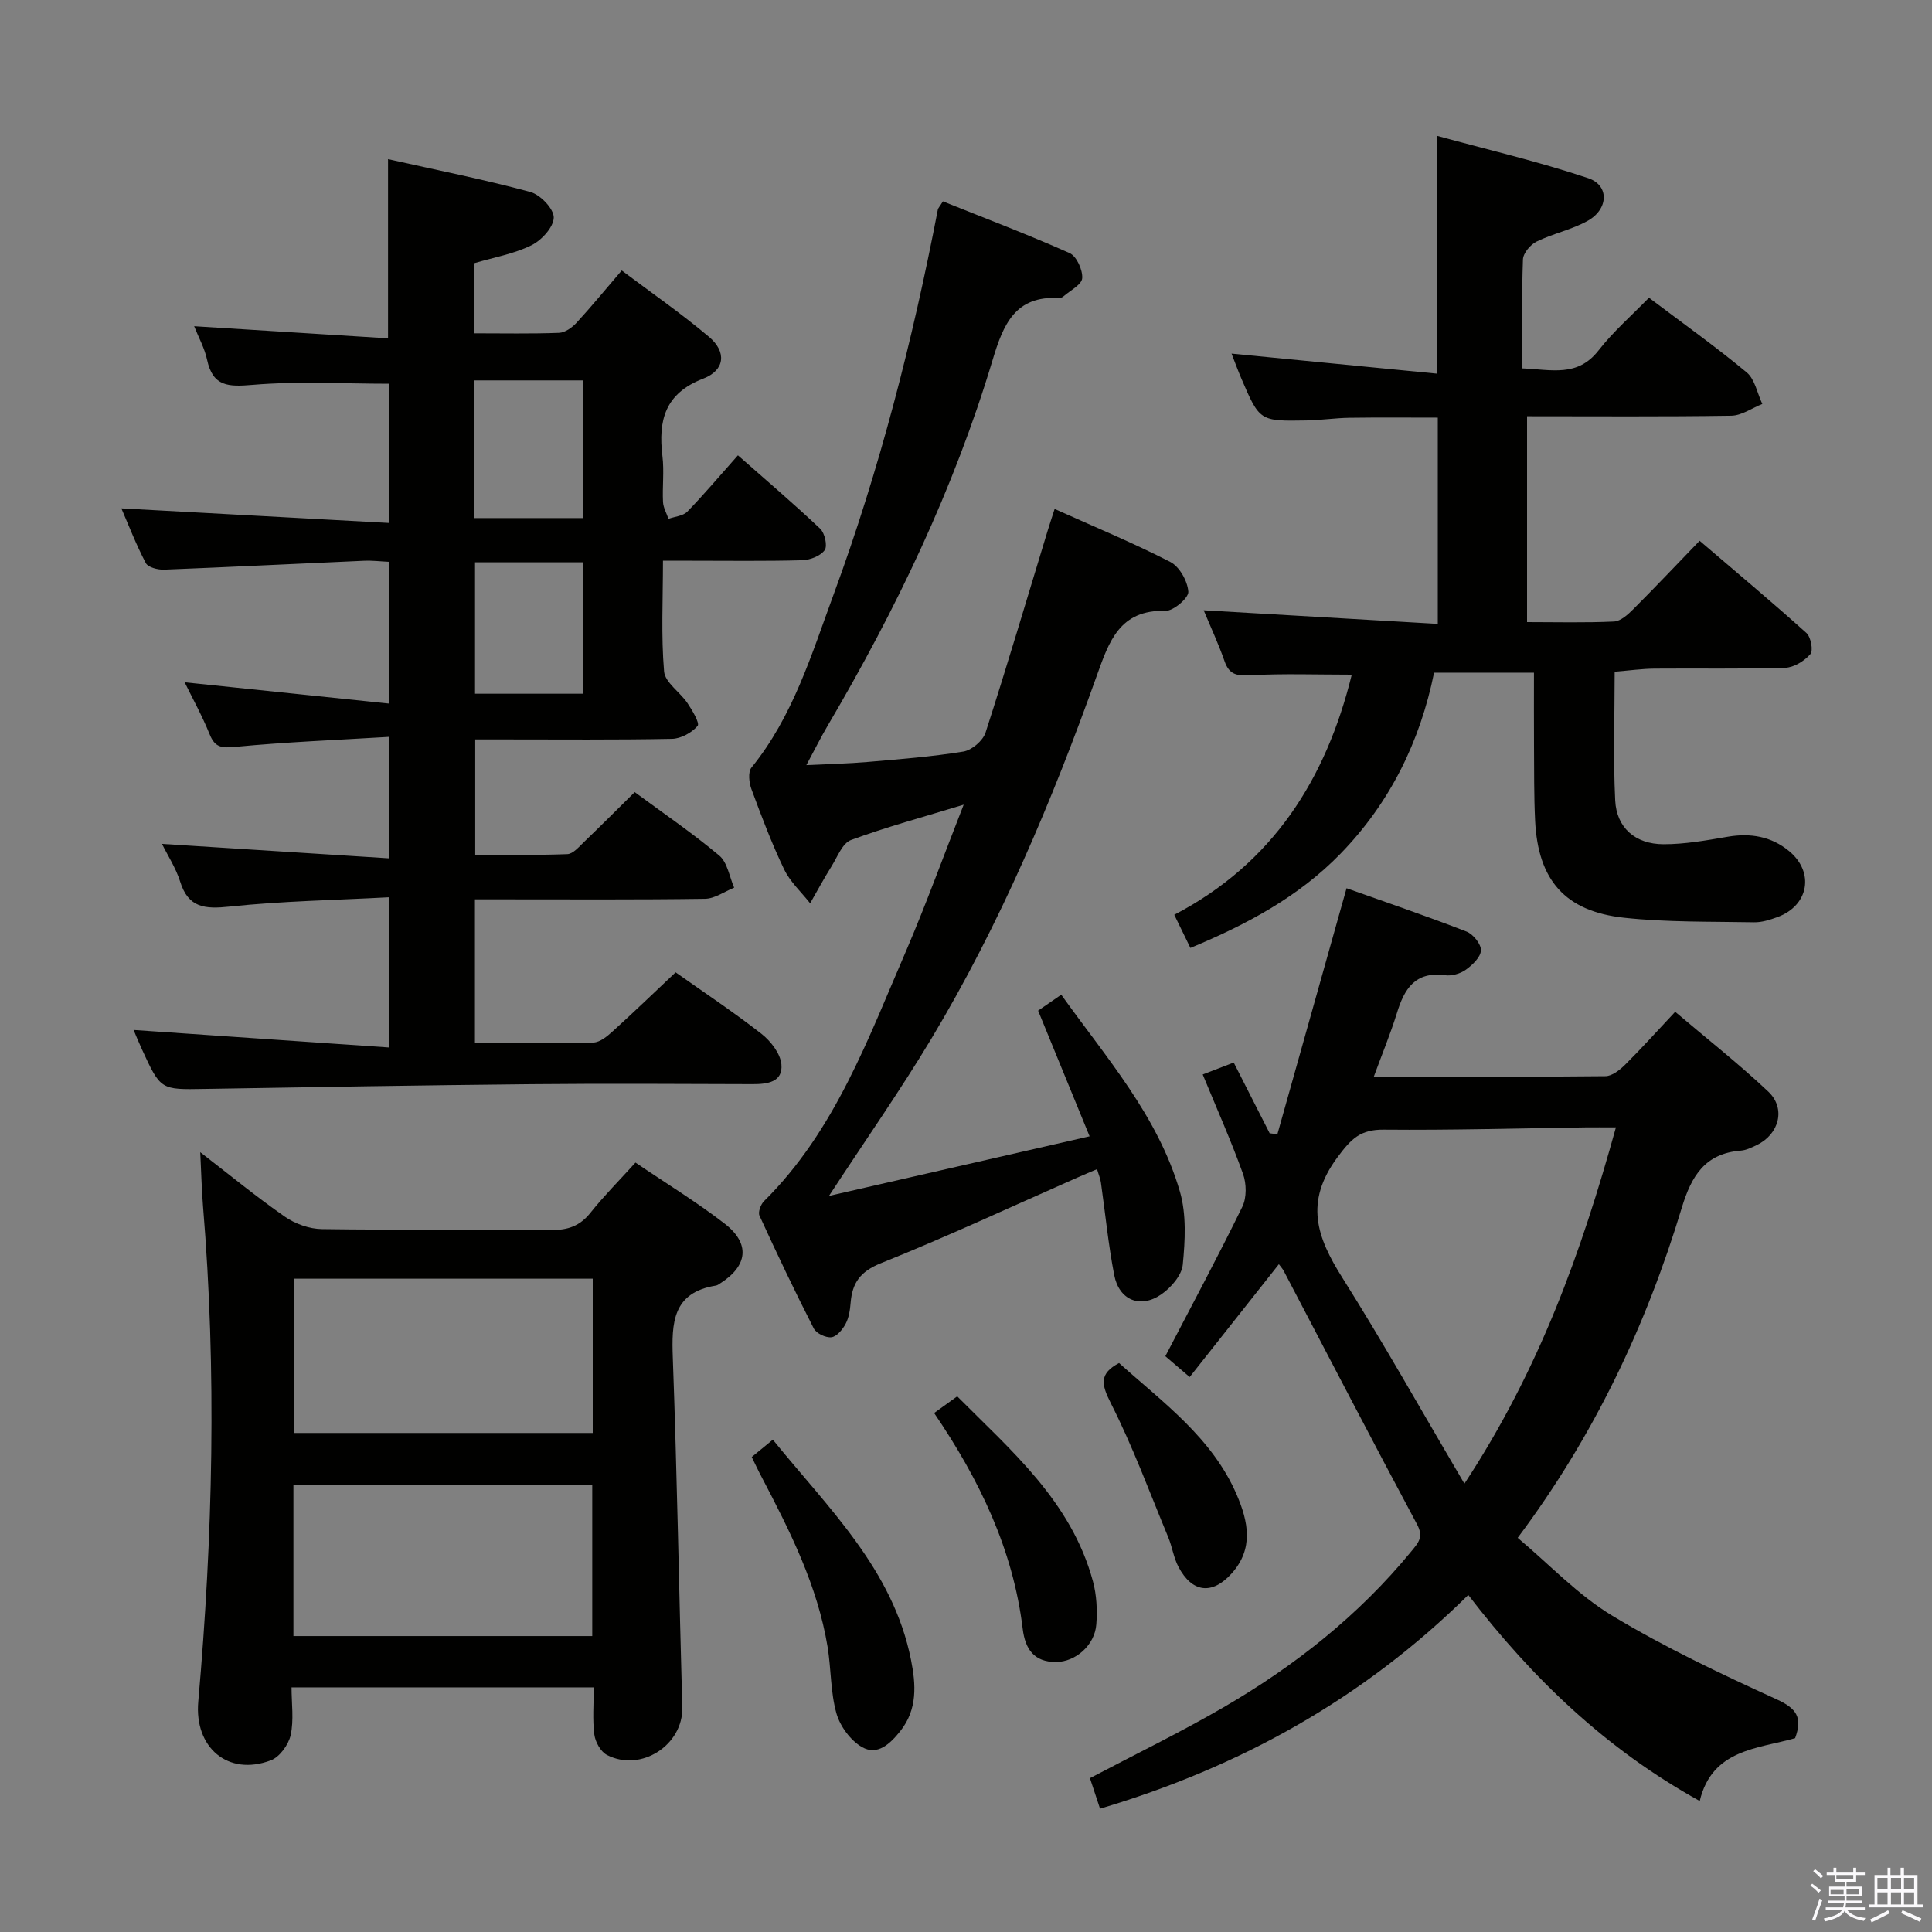 <svg enable-background="new 0 0 400 400" viewBox="0 0 400 400" xmlns="http://www.w3.org/2000/svg"><rect x="0" y="0" width="400" height="400" fill="#808080" stroke="none"/><path d="m374.8 390.4.4-.4c.7.5 1.3 1 1.8 1.4l-.5.5c-.5-.6-1.1-1.1-1.7-1.5zm1 7.3-.6-.3c.5-1.4 1.1-2.8 1.5-4.3.2.1.4.2.6.3-.5 1.3-1 2.8-1.5 4.3zm-.4-10.3.4-.4c.4.3 1 .8 1.7 1.4l-.5.5c-.4-.5-1-1-1.6-1.5zm2.5.3h1.7v-1h.6v1h3.5v-1h.6v1h1.8v.5h-1.8v1.4h-2v1h3.2v2h-3.2v.9h3.3v.5h-3.4c0 .3-.1.6-.1.9h4v.5h-3.7c.7.9 1.9 1.5 3.8 1.7-.1.2-.2.4-.3.6-2.1-.4-3.5-1.1-4-2.1-.4 1-1.8 1.7-4 2.2-.1-.2-.2-.4-.3-.6 2.1-.4 3.4-1 3.8-1.8h-3.4v-.5h3.6c.1-.3.1-.6.2-.9h-3.3v-.5h3.4c0-.3 0-.6 0-.9h-3.2v-2h3.3v-1h-2.1v-1.4h-1.7v-.5zm1.1 3.5v1h2.7c0-.3 0-.4 0-.4 0-.2 0-.2 0-.2 0-.1 0-.2 0-.3h-2.7zm1.2-3v.9h3.5v-.9zm4.7 3h-2.6v.6.4h2.6z" fill="#fbfafc"/><path d="m393.6 386.7h.6v1.5h2.8v6.1h1.1v.6h-11.1v-.6h1.1v-6.1h2.7v-1.5h.6v1.5h2.1v-1.5zm-2.7 8.8.4.6c-1.2.6-2.5 1.3-3.8 1.9-.1-.2-.2-.4-.3-.6 1.2-.6 2.5-1.2 3.7-1.9zm-2.2-6.7v2.4h2.1v-2.4zm0 3v2.5h2.1v-2.5zm2.8-3v2.4h2.1v-2.4zm0 3v2.5h2.1v-2.5zm6 6.1c-1.4-.7-2.7-1.3-3.9-1.8l.3-.6c1.5.6 2.7 1.2 3.9 1.7zm-1.2-9.1h-2.1v2.4h2.1zm-2.1 3v2.5h2.1v-2.5z" fill="#fbfafc"/><g fill="#010100"><path d="m33.54 174.72c15.67 1 31.16 1.98 47.01 2.99 0-8.78 0-16.36 0-25.15-10.75.65-21.31 1.06-31.81 2.07-2.82.27-4.22.17-5.33-2.59-1.55-3.84-3.57-7.49-5.18-10.78 13.87 1.44 27.86 2.9 42.35 4.41 0-10.6 0-19.67 0-29.35-1.76-.08-3.51-.3-5.25-.22-13.78.6-27.56 1.3-41.35 1.84-1.29.05-3.33-.47-3.79-1.36-2.04-3.88-3.62-8-5.06-11.33 18.42 1 36.73 2 55.4 3.02 0-10.5 0-19.75 0-28.82-9.44 0-18.88-.56-28.2.23-5.03.42-8.26.41-9.46-5.21-.51-2.39-1.76-4.62-2.67-6.93 13.43.84 26.71 1.67 40.14 2.51 0-12.93 0-24.5 0-37.1 9.9 2.22 19.76 4.18 29.45 6.79 2.07.56 4.87 3.48 4.86 5.29-.02 1.98-2.52 4.72-4.62 5.75-3.63 1.79-7.79 2.51-11.8 3.7v14.53c5.96 0 11.75.12 17.52-.1 1.24-.05 2.7-1.09 3.61-2.08 3.04-3.3 5.89-6.78 9.36-10.83 6.08 4.57 12.31 8.88 18.08 13.75 3.68 3.1 3.31 6.9-1.2 8.64-7.95 3.06-9.35 8.66-8.45 16.06.38 3.12-.04 6.33.12 9.49.06 1.18.74 2.32 1.13 3.48 1.32-.48 3.02-.59 3.9-1.49 3.47-3.57 6.69-7.4 10.48-11.66 5.77 5.09 11.54 10 17.03 15.19.96.91 1.55 3.58.93 4.44-.87 1.21-3.02 2.04-4.65 2.09-7.66.21-15.33.1-22.99.1-1.78 0-3.56 0-5.84 0 0 8.03-.4 15.52.23 22.92.2 2.3 3.3 4.27 4.84 6.56.99 1.48 2.59 4.15 2.1 4.72-1.21 1.41-3.46 2.65-5.32 2.68-11.66.23-23.33.12-34.99.12-1.8 0-3.61 0-5.73 0v23.87c6.24 0 12.67.13 19.07-.12 1.2-.05 2.44-1.54 3.49-2.55 3.47-3.33 6.87-6.74 10.46-10.29 5.89 4.35 11.93 8.46 17.51 13.14 1.69 1.42 2.09 4.38 3.08 6.64-2.01.81-4.01 2.28-6.04 2.31-13.99.2-27.99.11-41.99.11-1.79 0-3.58 0-5.64 0v29.75c8.3 0 16.42.11 24.53-.11 1.39-.04 2.91-1.33 4.06-2.38 4.31-3.9 8.49-7.94 12.96-12.15 5.65 4 11.87 8.13 17.75 12.71 1.92 1.5 3.93 4.07 4.15 6.32.35 3.7-2.89 4.13-5.98 4.12-15.33-.05-30.66-.14-45.99.01-22.48.22-44.95.6-67.43.98-9.11.16-9.11.25-12.98-8.17-.69-1.5-1.31-3.03-1.74-4.04 17.45 1.2 34.97 2.4 52.9 3.63 0-10.95 0-20.51 0-31.1-11.21.6-22.16.78-33 1.93-5.12.54-8.58.3-10.28-5.23-.91-2.85-2.6-5.42-3.74-7.75zm64.64-67.46h22.54c0-9.61 0-18.88 0-28.5-7.57 0-14.96 0-22.54 0zm22.47 36.37c0-9.29 0-18.17 0-27.21-7.64 0-15 0-22.3 0v27.21z"/><path d="m284.43 222.92c16.38 0 32.16.06 47.95-.11 1.38-.01 2.99-1.29 4.09-2.38 3.42-3.4 6.64-6.99 10.36-10.95 6.53 5.55 13.17 10.76 19.28 16.53 3.69 3.49 2.24 8.83-2.39 11.06-1.04.5-2.16 1.06-3.28 1.15-7.41.58-10.24 5.2-12.25 11.85-7.36 24.34-18.09 47.12-33.97 68.32 6.55 5.5 12.45 11.82 19.56 16.11 10.89 6.57 22.48 12.05 34.08 17.34 4.11 1.87 5.38 3.77 3.8 8.03-7.78 2.22-17.2 2.28-19.75 13.01-19.36-10.71-34.61-25.33-47.92-42.66-21.73 21.44-47.1 35.58-76.24 44.25-.77-2.34-1.42-4.31-2.09-6.32 9.45-4.98 18.7-9.47 27.58-14.62 14.79-8.58 28.08-19.07 38.99-32.38 1.43-1.75 2.57-2.92 1.15-5.56-9.33-17.41-18.42-34.96-27.59-52.45-.22-.43-.57-.79-1.01-1.4-6.09 7.7-12.09 15.29-18.47 23.36-2.14-1.83-3.82-3.26-5.04-4.31 5.51-10.59 10.92-20.67 15.94-30.94.92-1.88.87-4.79.14-6.82-2.47-6.87-5.45-13.55-8.34-20.57 2.08-.8 4.05-1.56 6.42-2.47 2.53 4.99 4.98 9.82 7.44 14.64.53.07 1.07.13 1.6.2 4.72-16.78 9.43-33.55 14.32-50.93 8.1 2.88 16.53 5.75 24.83 8.97 1.38.53 3.06 2.62 2.99 3.91-.07 1.42-1.79 3.04-3.17 4.02-1.14.81-2.9 1.3-4.28 1.11-6.22-.84-8.44 2.88-9.97 7.92-1.33 4.26-3.04 8.39-4.76 13.09zm18.76 84.26c15.51-23.59 24.2-47.9 31.37-73.77-2.63 0-4.41-.02-6.19 0-13.96.19-27.91.6-41.87.47-4.83-.04-6.7 1.82-9.62 5.76-6.84 9.25-4.26 16.51 1.04 24.9 8.57 13.59 16.43 27.63 25.27 42.64z"/><path d="m316.16 86.18v42.62c6.1 0 12.06.16 18-.12 1.38-.07 2.88-1.44 3.99-2.55 4.47-4.47 8.81-9.06 13.74-14.17 7.65 6.55 14.99 12.69 22.11 19.09.93.84 1.45 3.66.81 4.39-1.24 1.42-3.4 2.76-5.23 2.82-8.99.28-17.99.09-26.99.17-2.64.02-5.27.4-8.29.64 0 9.06-.32 17.87.11 26.65.28 5.66 4.16 9.05 9.98 9.07 4.44.01 8.91-.8 13.31-1.55 4.72-.81 9.02-.07 12.69 2.95 5.35 4.4 4.1 11.32-2.4 13.69-1.54.56-3.22 1.1-4.83 1.07-8.97-.17-18 .02-26.9-.94-12.26-1.32-17.83-7.8-18.43-20.08-.25-5.15-.19-10.32-.23-15.49-.03-4.97-.01-9.93-.01-15.17-7.1 0-13.7 0-20.68 0-2.9 14.25-9.11 26.92-19.36 37.47-8.64 8.89-19.27 14.6-31.09 19.52-1.07-2.21-2.13-4.37-3.34-6.86 20.45-10.68 31.43-28.12 36.75-49.72-7.19 0-14.12-.25-21.02.12-2.76.15-4.33-.09-5.31-2.88-1.25-3.58-2.86-7.04-4.33-10.57 16.2.94 32.15 1.87 48.47 2.82 0-14.78 0-28.53 0-42.7-6.08 0-12.18-.06-18.27.03-2.98.04-5.96.5-8.94.55-9.67.17-9.68.14-13.47-8.7-.71-1.66-1.33-3.37-2.02-5.14 14.25 1.39 28.3 2.76 42.52 4.15 0-16.85 0-32.4 0-49.24 10.54 2.88 21.09 5.34 31.32 8.77 4.41 1.48 4.22 6.41-.11 8.83-3.3 1.84-7.18 2.63-10.59 4.3-1.28.63-2.77 2.41-2.81 3.71-.27 7.31-.13 14.63-.13 22.54 6.01.24 11.43 1.88 15.79-3.73 3.04-3.9 6.84-7.21 10.43-10.9 7.06 5.33 13.84 10.15 20.23 15.46 1.71 1.42 2.19 4.32 3.24 6.54-2.14.85-4.26 2.39-6.41 2.43-13.96.22-27.92.11-42.3.11z"/><path d="m199.52 166.6c-8.54 2.61-16.06 4.63-23.34 7.32-1.76.65-2.8 3.48-4 5.41-1.57 2.51-2.98 5.12-4.45 7.69-1.83-2.33-4.13-4.42-5.38-7.02-2.58-5.38-4.7-11-6.77-16.61-.5-1.34-.74-3.55 0-4.47 8.6-10.58 12.43-23.4 17.01-35.84 9.54-25.92 16.36-52.59 21.58-79.69.06-.3.34-.56 1.05-1.7 8.64 3.47 17.55 6.84 26.23 10.71 1.44.64 2.73 3.48 2.61 5.2-.1 1.34-2.48 2.53-3.87 3.75-.23.21-.62.37-.92.35-9.1-.52-11.55 5.46-13.76 12.83-8.01 26.71-20.01 51.69-34.13 75.68-1.42 2.41-2.67 4.93-4.43 8.2 4.65-.23 8.69-.31 12.71-.66 6.62-.57 13.26-1.08 19.81-2.15 1.74-.29 4.04-2.25 4.58-3.93 4.48-13.87 8.61-27.86 12.86-41.81.42-1.37.87-2.73 1.44-4.49 8.31 3.74 16.3 7.04 23.96 10.98 1.9.98 3.57 3.97 3.72 6.16.09 1.27-3.08 4-4.72 3.96-9.51-.28-11.7 6.35-14.23 13.42-9.29 26.03-20.02 51.44-34.27 75.19-6.4 10.66-13.56 20.87-21.18 32.52 18.43-4.21 35.85-8.2 53.96-12.34-3.8-9.26-7.12-17.37-10.66-26.02 1.29-.89 2.88-1.98 4.79-3.3 9.28 13 20.01 25.08 24.56 40.74 1.38 4.74 1.09 10.15.6 15.16-.22 2.21-2.44 4.76-4.45 6.15-4.35 3-8.73 1.2-9.74-3.99-1.23-6.34-1.85-12.79-2.76-19.19-.11-.79-.45-1.55-.8-2.75-1.52.65-2.82 1.19-4.11 1.76-13.52 5.96-26.92 12.21-40.63 17.71-4.3 1.72-5.95 4.09-6.28 8.23-.12 1.47-.35 3.05-1.03 4.32-.62 1.17-1.83 2.64-2.93 2.78-1.17.15-3.15-.79-3.67-1.82-3.93-7.69-7.64-15.5-11.24-23.36-.33-.72.26-2.31.93-2.98 14.76-14.61 21.58-33.73 29.56-52.14 4.09-9.57 7.64-19.39 11.79-29.96z"/><path d="m41.46 238.55c6.17 4.76 11.68 9.3 17.53 13.36 2.14 1.49 5.07 2.53 7.66 2.56 15.82.23 31.64.02 47.46.19 3.46.04 5.95-.82 8.14-3.57 2.79-3.5 5.97-6.69 9.32-10.39 6.23 4.23 12.6 8.12 18.47 12.65 5.35 4.14 4.77 8.74-.92 12.35-.28.18-.57.41-.88.46-9.01 1.44-9.21 7.72-8.94 15.01.88 24.1 1.29 48.21 1.96 72.31.22 7.78-8.55 13.52-15.61 9.86-1.29-.67-2.4-2.69-2.6-4.22-.4-3.09-.12-6.27-.12-9.77-20.84 0-41.38 0-62.57 0 0 3.35.5 6.74-.18 9.88-.44 2-2.28 4.54-4.11 5.23-8.89 3.36-15.86-2.67-15.02-12.15 3.01-34.17 3.83-68.37.98-102.61-.28-3.45-.36-6.94-.57-11.15zm19.4 26.19v31.94h61.86c0-10.75 0-21.18 0-31.94-20.64 0-41.05 0-61.86 0zm61.76 73.99c0-10.77 0-21 0-31.28-20.8 0-41.29 0-61.87 0v31.28z"/><path d="m155.64 301.66c1.38-1.13 2.62-2.16 4.37-3.59 11.5 14.21 24.86 26.83 28.6 45.57 1.02 5.1 1.39 10.23-2.21 14.76-2.11 2.66-4.76 5.15-7.94 3.31-2.37-1.36-4.54-4.32-5.29-6.99-1.24-4.41-1.08-9.2-1.83-13.78-2.09-12.64-7.76-23.91-13.63-35.1-.69-1.29-1.31-2.63-2.07-4.18z"/><path d="m193.4 292.55c1.57-1.13 2.92-2.1 4.78-3.45 11.07 11.16 23.64 21.72 28.11 38.33.76 2.82.91 5.94.69 8.87-.32 4.33-4.29 7.77-8.32 7.8-4.62.03-6.42-2.74-6.92-6.87-1.99-16.39-8.91-30.81-18.34-44.68z"/><path d="m231.69 282.2c9.09 8.17 19.26 15.45 24.35 27.24 2.4 5.56 3.58 11.2-1.05 16.34-4.05 4.49-8.2 3.98-11.03-1.43-.98-1.88-1.27-4.1-2.09-6.08-3.86-9.3-7.34-18.8-11.89-27.76-2-3.95-2.4-6.12 1.71-8.31z"/></g></svg>